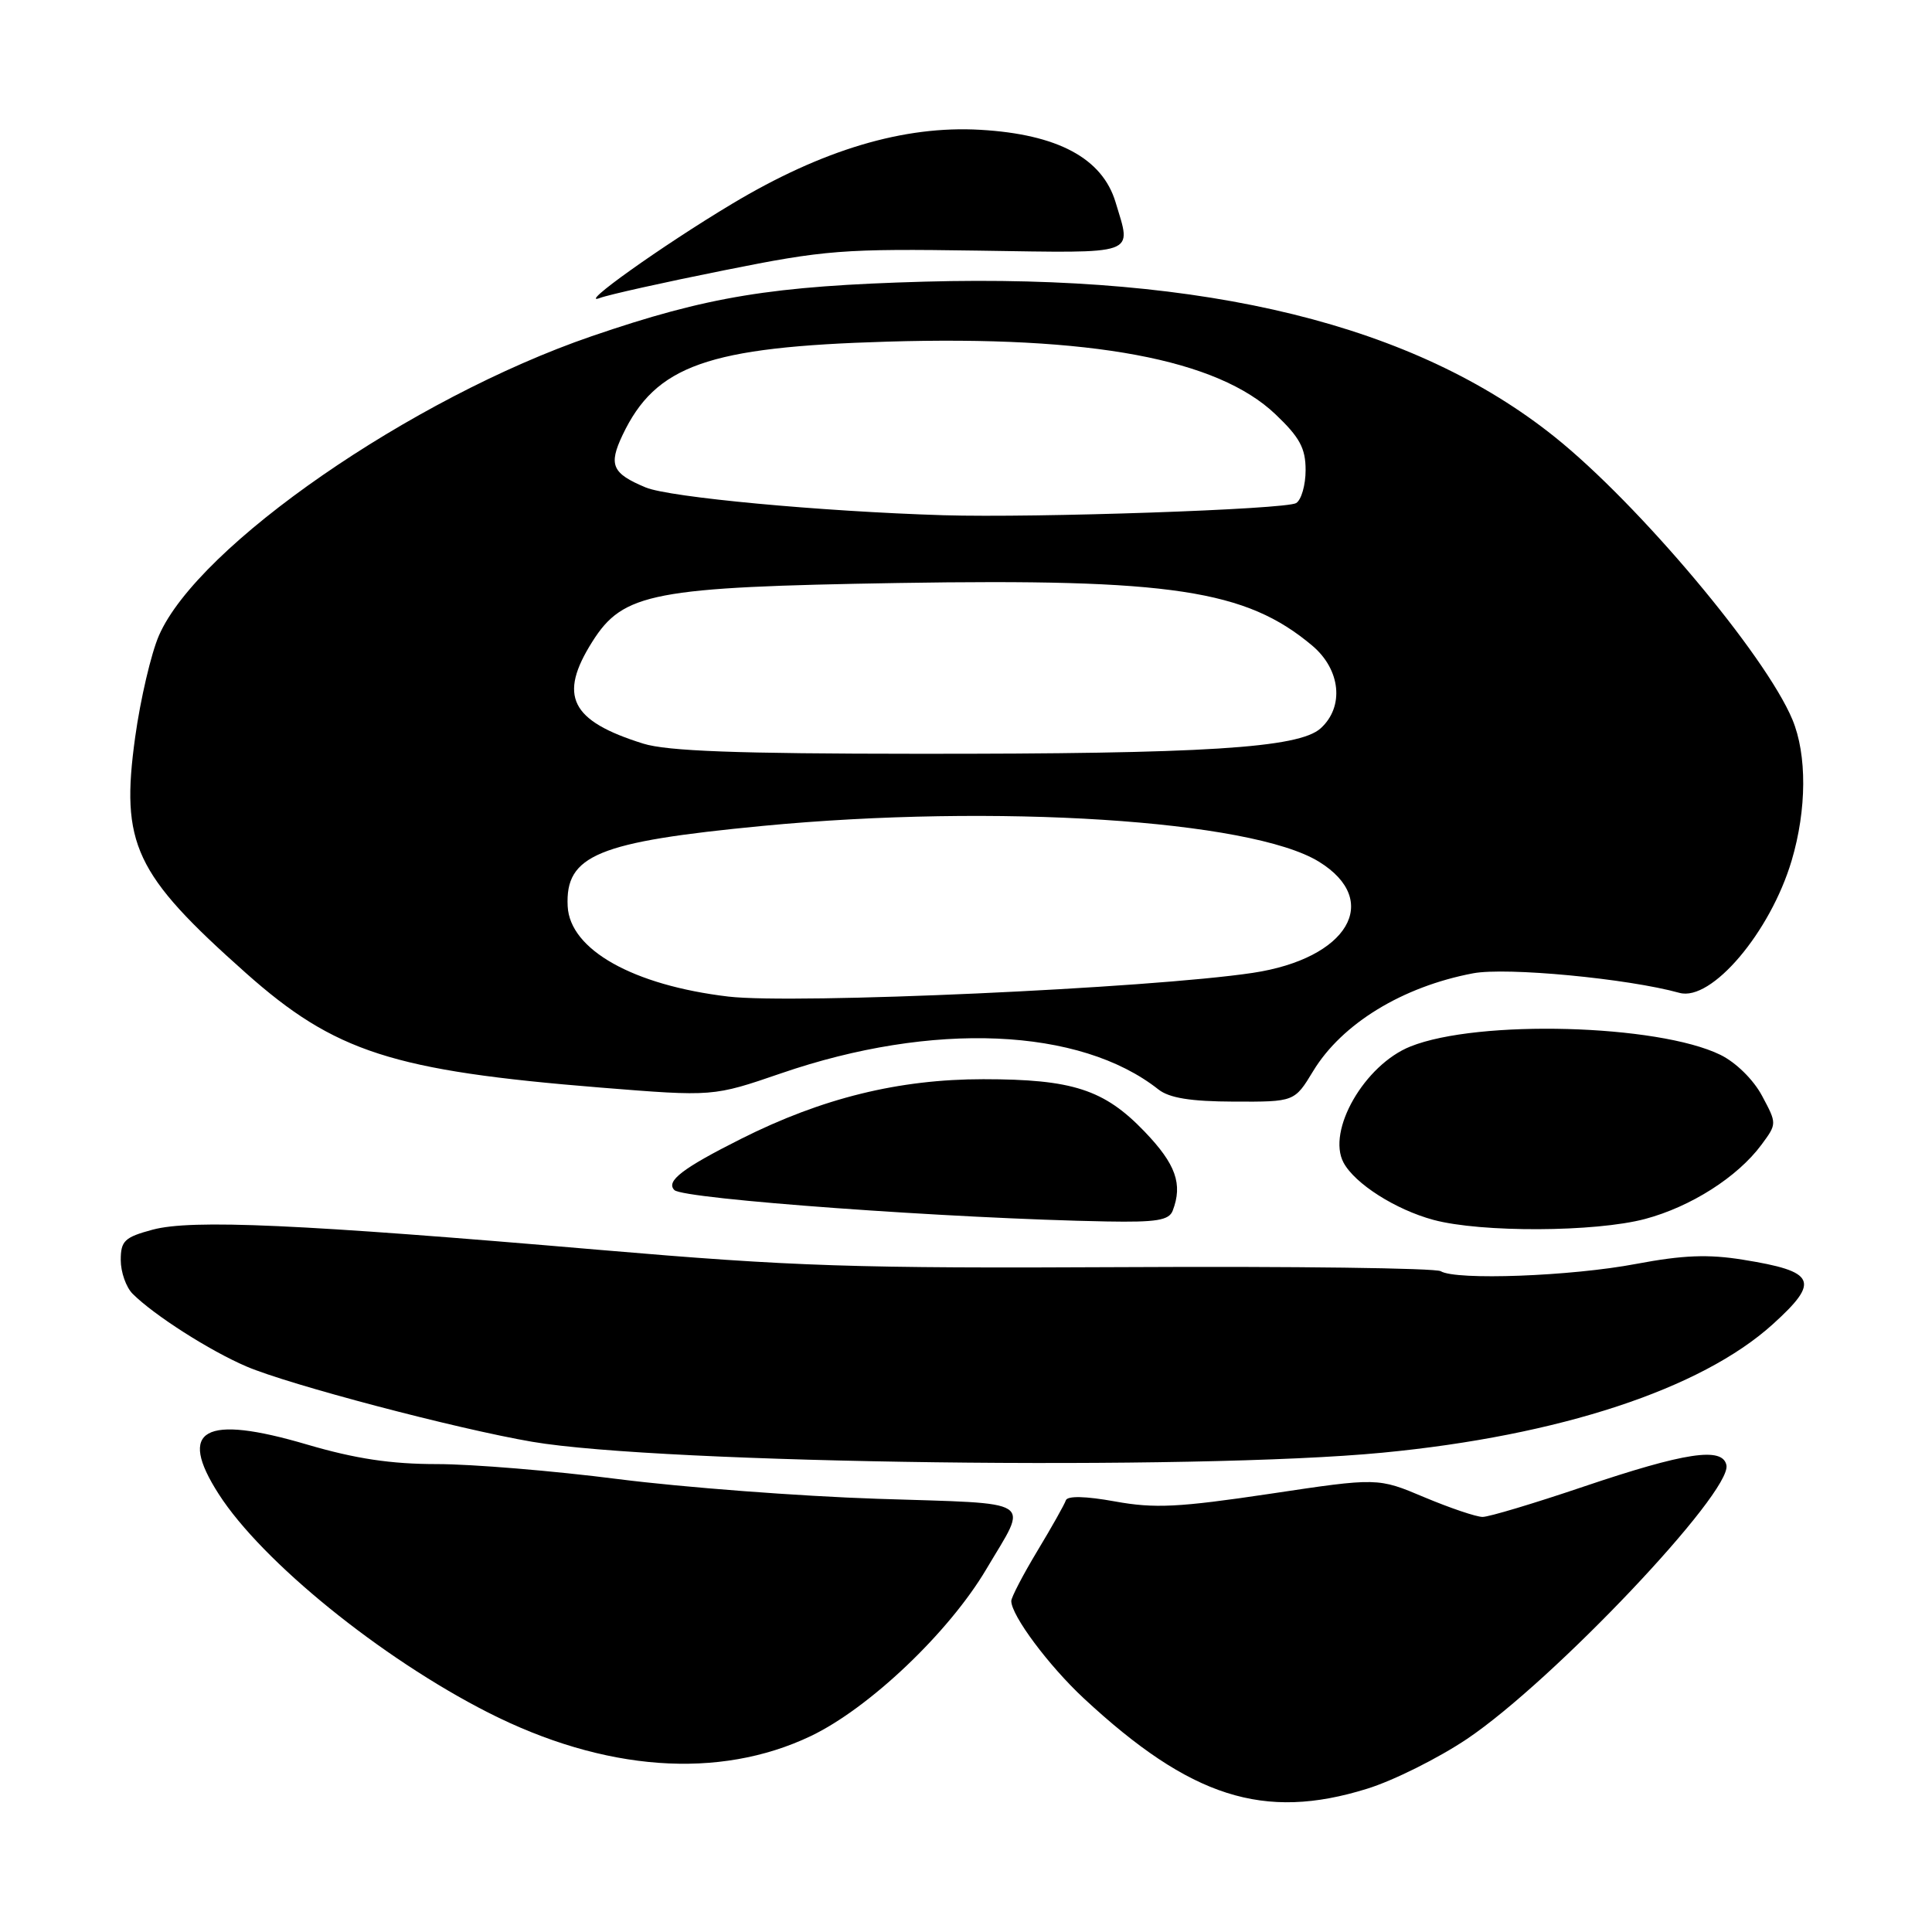 <?xml version="1.0" encoding="UTF-8" standalone="no"?>
<!DOCTYPE svg PUBLIC "-//W3C//DTD SVG 1.1//EN" "http://www.w3.org/Graphics/SVG/1.1/DTD/svg11.dtd" >
<svg xmlns="http://www.w3.org/2000/svg" xmlns:xlink="http://www.w3.org/1999/xlink" version="1.1" viewBox="0 0 256 256">
 <g >
 <path fill="currentColor"
d=" M 181.14 237.02 C 184.64 235.94 190.60 232.96 194.40 230.41 C 205.83 222.71 229.51 197.72 228.76 194.14 C 228.25 191.69 223.32 192.43 209.73 197.02 C 203.26 199.21 197.29 201.00 196.45 201.00 C 195.62 201.00 192.16 199.83 188.75 198.40 C 182.57 195.79 182.57 195.79 168.25 197.94 C 156.17 199.74 152.98 199.90 147.75 198.95 C 143.83 198.24 141.44 198.19 141.23 198.80 C 141.06 199.33 139.36 202.35 137.46 205.50 C 135.56 208.66 134.00 211.65 134.00 212.14 C 134.00 214.06 138.96 220.71 143.61 225.04 C 157.75 238.18 167.45 241.28 181.14 237.02 Z  M 107.43 230.04 C 115.18 226.34 125.75 216.29 130.70 207.91 C 136.29 198.46 137.59 199.30 116.31 198.60 C 105.97 198.26 90.49 197.08 81.92 195.99 C 73.34 194.89 62.54 194.00 57.92 194.00 C 51.79 194.00 47.10 193.29 40.69 191.41 C 27.01 187.38 23.46 189.37 28.98 197.97 C 34.72 206.92 50.50 219.71 64.68 226.92 C 80.06 234.73 95.26 235.84 107.43 230.04 Z  M 183.17 192.49 C 206.62 190.24 225.38 184.07 234.88 175.49 C 241.22 169.76 240.63 168.47 230.96 166.92 C 226.34 166.17 222.99 166.31 216.82 167.47 C 208.20 169.11 192.91 169.68 190.90 168.44 C 190.24 168.03 171.42 167.78 149.10 167.90 C 113.12 168.08 105.20 167.82 79.50 165.62 C 39.61 162.19 25.39 161.55 20.22 162.94 C 16.50 163.94 16.00 164.42 16.00 166.97 C 16.00 168.56 16.71 170.57 17.57 171.43 C 20.40 174.26 27.80 178.99 32.67 181.07 C 38.27 183.47 60.46 189.32 70.50 191.04 C 87.61 193.97 158.30 194.88 183.17 192.49 Z  M 217.98 161.52 C 224.05 159.90 230.22 155.97 233.39 151.70 C 235.46 148.90 235.46 148.90 233.48 145.20 C 232.34 143.06 230.01 140.77 227.96 139.77 C 219.68 135.72 195.86 135.07 186.90 138.66 C 180.81 141.09 175.77 149.84 178.03 154.06 C 179.53 156.85 184.91 160.28 189.94 161.64 C 196.25 163.34 211.38 163.27 217.98 161.52 Z  M 155.39 160.42 C 156.74 156.90 155.81 154.26 151.66 149.94 C 146.32 144.37 142.12 143.00 130.29 143.00 C 119.10 143.00 108.94 145.50 98.20 150.90 C 90.42 154.81 88.19 156.52 89.36 157.69 C 90.55 158.89 126.29 161.48 146.64 161.85 C 153.24 161.97 154.90 161.70 155.39 160.42 Z  M 174.01 141.91 C 177.82 135.64 185.83 130.74 195.18 128.97 C 199.59 128.13 215.70 129.66 222.54 131.56 C 226.78 132.73 234.57 123.54 237.40 114.04 C 239.41 107.27 239.45 100.01 237.50 95.34 C 233.91 86.75 217.13 66.80 206.00 57.89 C 187.45 43.04 160.00 36.28 122.50 37.32 C 102.24 37.89 93.77 39.28 78.37 44.56 C 54.52 52.75 26.24 72.31 21.06 84.21 C 20.03 86.57 18.61 92.63 17.91 97.68 C 15.95 111.84 17.81 115.80 32.58 128.93 C 44.37 139.41 52.01 141.88 79.58 144.11 C 94.50 145.31 94.50 145.31 103.50 142.22 C 123.59 135.31 143.11 136.15 153.50 144.36 C 154.94 145.49 157.76 145.95 163.51 145.97 C 171.53 146.00 171.53 146.00 174.01 141.91 Z  M 95.93 35.82 C 109.36 33.12 111.71 32.94 129.68 33.21 C 151.05 33.53 149.95 33.92 147.82 26.80 C 146.07 20.97 140.15 17.79 129.90 17.20 C 119.77 16.61 108.97 19.84 97.00 27.01 C 87.67 32.60 76.33 40.69 79.50 39.48 C 80.60 39.06 87.99 37.41 95.93 35.82 Z  M 96.50 132.05 C 83.88 130.55 75.51 125.84 75.22 120.09 C 74.88 113.31 79.19 111.54 101.03 109.44 C 131.95 106.48 165.77 108.65 174.75 114.17 C 183.16 119.34 178.60 127.02 166.00 128.91 C 152.38 130.96 105.26 133.09 96.50 132.05 Z  M 85.22 98.53 C 75.59 95.52 73.94 92.22 78.49 85.02 C 82.58 78.54 86.51 77.79 119.00 77.25 C 155.19 76.66 165.09 78.16 173.88 85.55 C 177.65 88.73 178.15 93.65 174.99 96.51 C 172.11 99.12 159.62 99.91 121.50 99.88 C 97.65 99.87 88.41 99.53 85.22 98.53 Z  M 125.00 68.27 C 108.72 67.77 88.70 65.90 85.56 64.59 C 81.10 62.73 80.61 61.62 82.49 57.65 C 86.88 48.41 93.78 45.97 117.55 45.27 C 144.64 44.46 161.32 47.58 169.00 54.89 C 172.22 57.95 173.00 59.39 173.00 62.29 C 173.00 64.26 172.44 66.23 171.75 66.66 C 170.40 67.50 137.23 68.64 125.00 68.27 Z "/>
</g>
</svg>